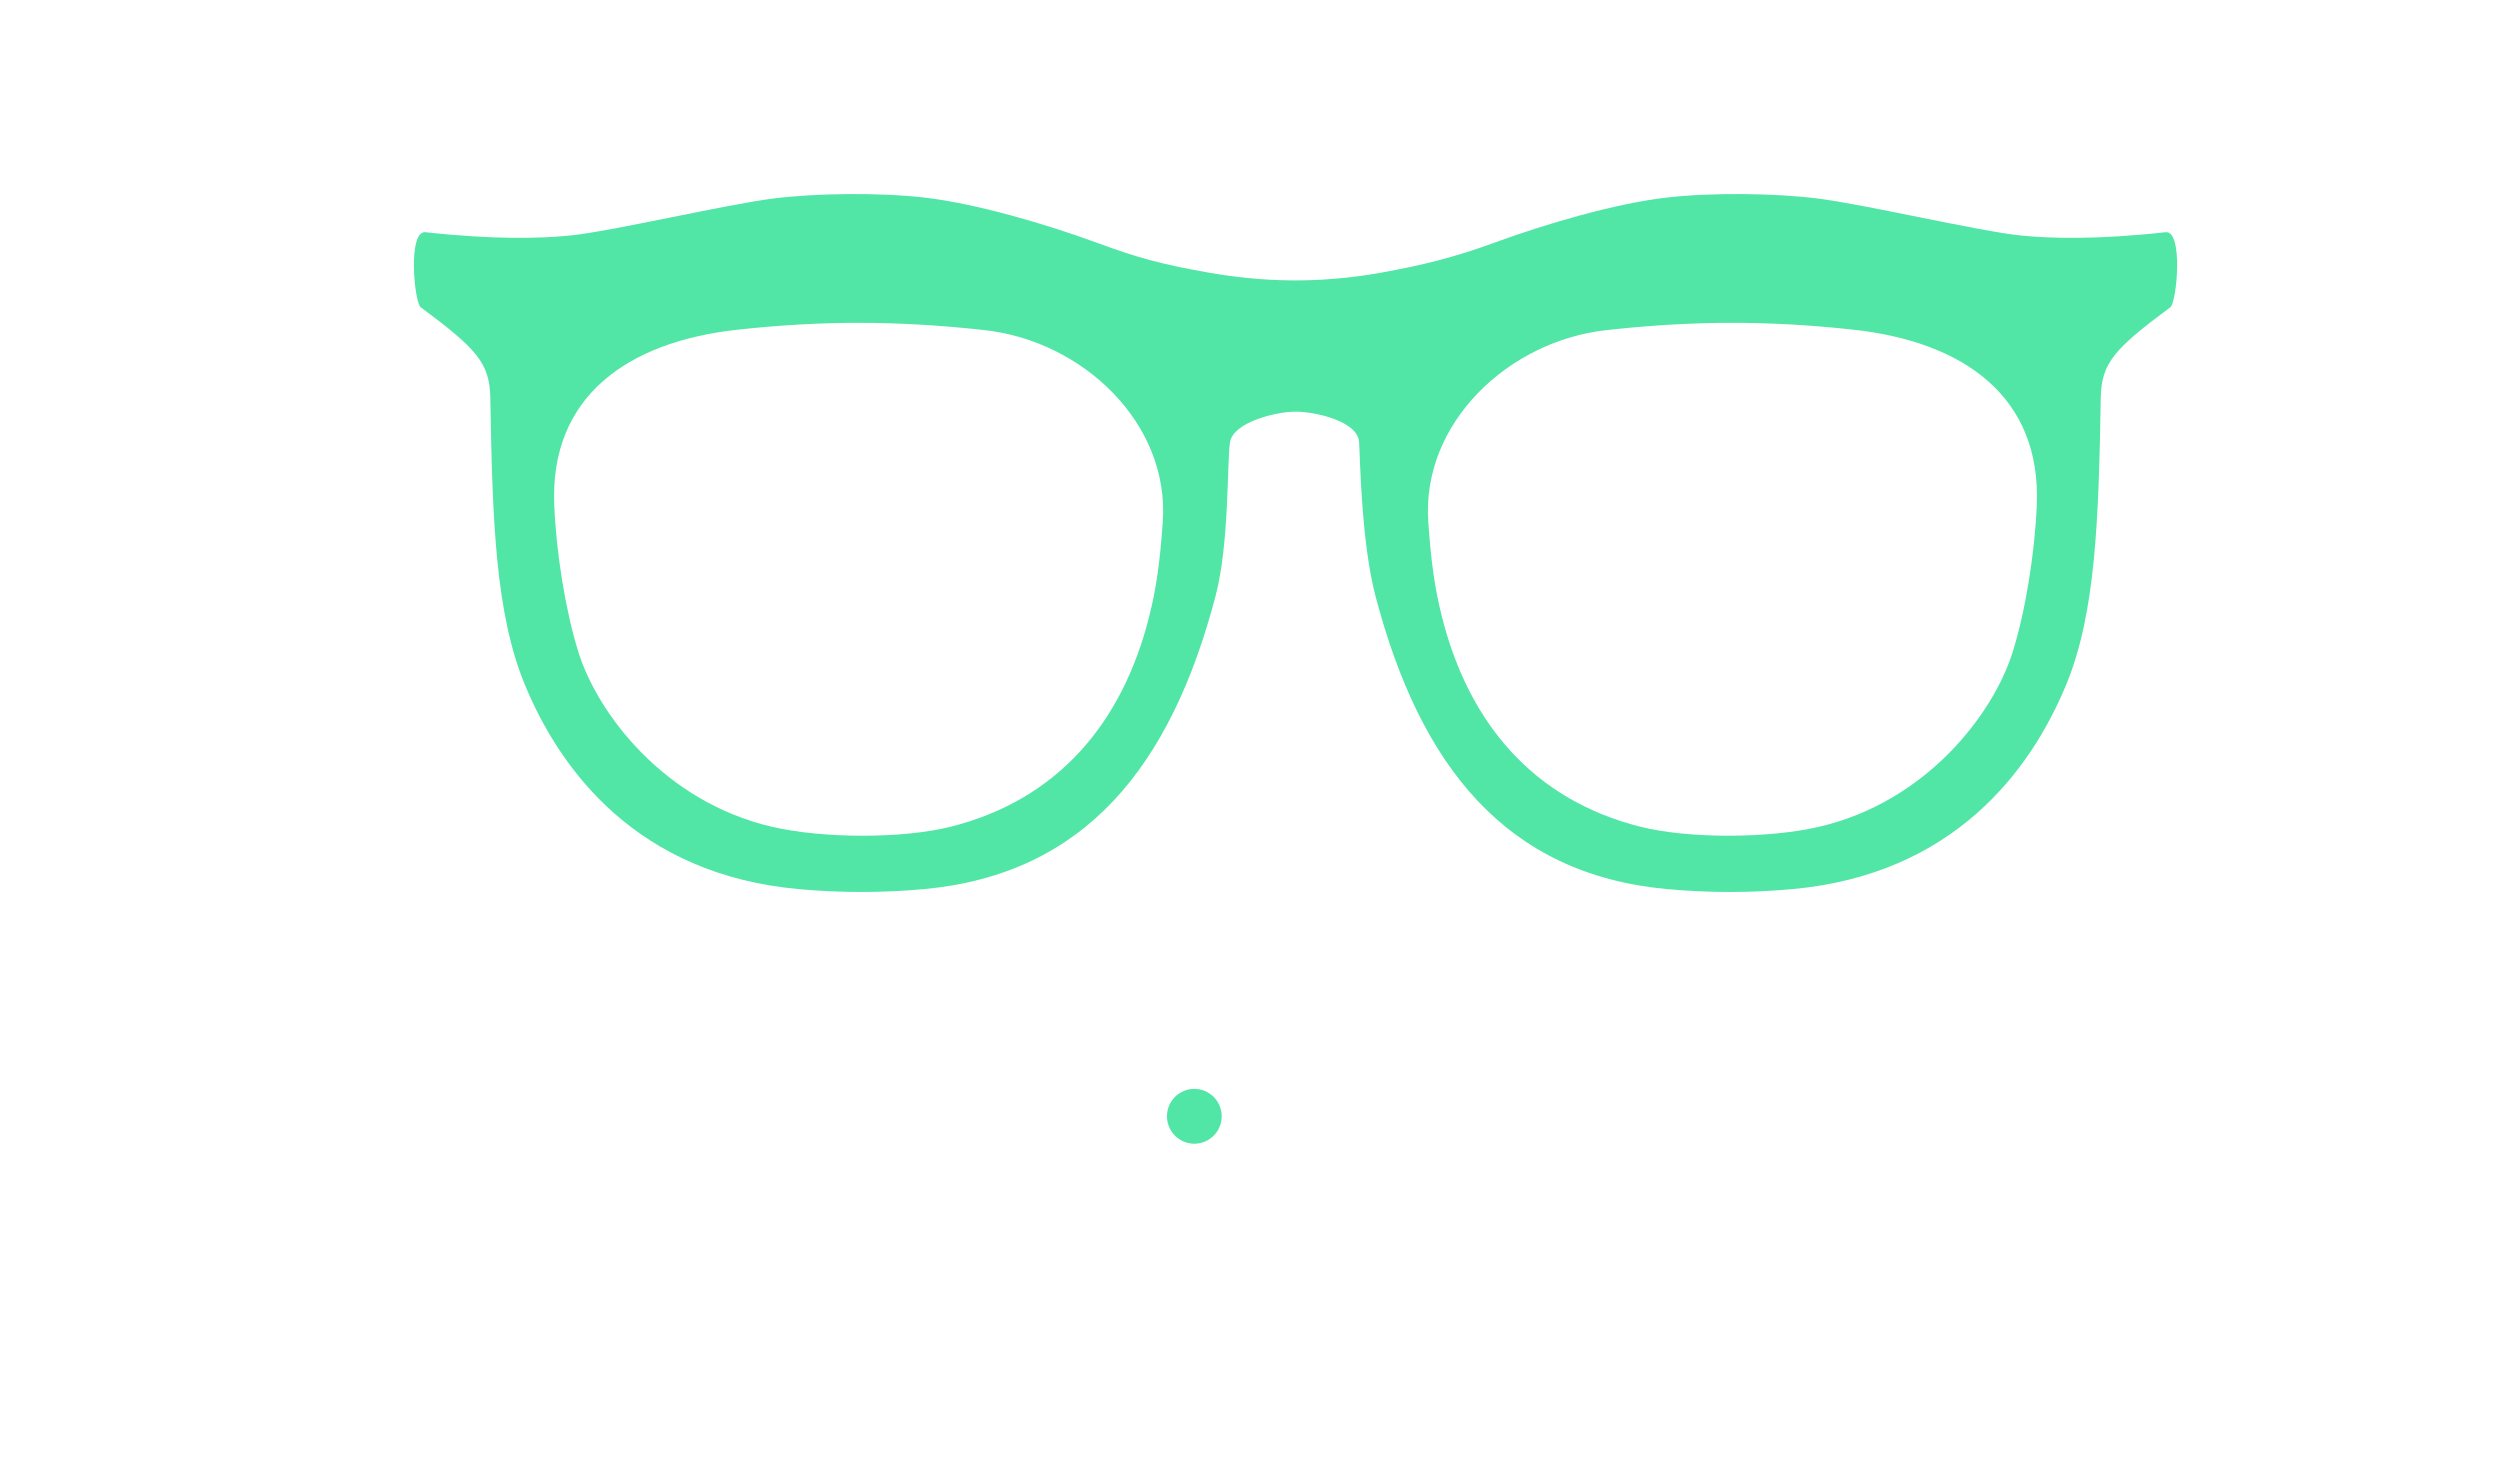 <?xml version="1.0" encoding="UTF-8" standalone="no"?>
<!-- Created with Inkscape (http://www.inkscape.org/) -->

<svg
   xmlns:dc="http://purl.org/dc/elements/1.1/"
   xmlns:cc="http://creativecommons.org/ns#"
   xmlns:rdf="http://www.w3.org/1999/02/22-rdf-syntax-ns#"
   xmlns:svg="http://www.w3.org/2000/svg"
   xmlns="http://www.w3.org/2000/svg"
   xmlns:sodipodi="http://sodipodi.sourceforge.net/DTD/sodipodi-0.dtd"
   xmlns:inkscape="http://www.inkscape.org/namespaces/inkscape"
   width="60"
   height="35"
   viewBox="0 0 60 35"
   id="svg5121"
   version="1.1"
   inkscape:version="0.91 r13725"
   sodipodi:docname="about_icon.svg">
  <defs
     id="defs5123" />
  <sodipodi:namedview
     id="base"
     pagecolor="#ffffff"
     bordercolor="#666666"
     borderopacity="1.0"
     inkscape:pageopacity="0.0"
     inkscape:pageshadow="2"
     inkscape:zoom="11.2"
     inkscape:cx="38.263372"
     inkscape:cy="24.175702"
     inkscape:document-units="px"
     inkscape:current-layer="layer1"
     showgrid="false"
     units="px"
     inkscape:window-width="1366"
     inkscape:window-height="746"
     inkscape:window-x="-8"
     inkscape:window-y="-8"
     inkscape:window-maximized="1"
     showguides="true"
     inkscape:guide-bbox="true" />
  <g
     inkscape:label="Livello 1"
     inkscape:groupmode="layer"
     id="layer1"
     transform="translate(0,-1017.362)">
    <g
       style="display:inline;opacity:1;fill:#51e6a6;fill-opacity:1"
       id="g5511"
       transform="matrix(0.078,0,0,0.078,64.044,1466.883)"
       inkscape:export-xdpi="90"
       inkscape:export-ydpi="90">
      <path
         sodipodi:nodetypes="sscccsssssszsssssscccssssssssssssssssssssssssssss"
         inkscape:connector-curvature="0"
         id="rect5219"
         d="m -559.895,-5703.377 c -8.195,0.058 -16.274,0.516 -22.749,1.306 -14.87,1.814 -50.197,10.174 -63.158,11.463 -8.729,0.868 -23.146,1.322 -44.349,-1.033 -5.55,-0.617 -3.473,21.603 -1.458,23.102 17.062,12.695 21.213,17.026 21.396,27.911 0.63,37.377 1.558,66.25 10.617,88.181 10.978,26.579 34.696,58.38 84.154,62.922 12.904,1.185 25.881,1.185 38.711,0 49.456,-4.568 75.887,-37.718 89.652,-90.08 4.334,-16.487 3.502,-41.34 4.468,-47.428 0.968,-6.102 14.04,-9.39 20.157,-9.39 6.117,0 19.214,2.931 19.57,9.39 0.335,6.094 0.723,30.941 5.057,47.428 13.765,52.362 40.197,85.512 89.652,90.08 12.83,1.185 25.806,1.185 38.71,0 49.459,-4.542 73.176,-36.342 84.154,-62.922 9.059,-21.932 9.989,-50.804 10.619,-88.181 0.183,-10.885 4.334,-15.216 21.396,-27.911 2.015,-1.499 4.091,-23.719 -1.458,-23.102 -21.203,2.355 -35.62,1.901 -44.349,1.033 -12.961,-1.289 -48.288,-9.65 -63.158,-11.463 -12.949,-1.579 -32.32,-1.832 -46.185,-0.207 -15.745,1.845 -36.917,8.016 -53.236,14.008 -11.769,4.321 -22.102,6.888 -34.691,9.119 -18.94,3.356 -36.029,2.921 -53.333,-0.147 -14.498,-2.57 -21.747,-4.651 -33.516,-8.972 -16.32,-5.992 -37.491,-12.163 -53.236,-14.008 -6.933,-0.812 -15.242,-1.156 -23.436,-1.099 z m 3.773,39.624 c 12.448,0.029 24.909,0.785 38.099,2.252 30.033,3.34 56.839,28.55 54.724,58.966 -0.847,12.179 -1.938,20.185 -4.154,29.032 -8.27,33.028 -28.294,56.565 -61.161,64.806 -14.642,3.671 -39.144,3.671 -54.939,0 -33.005,-7.671 -53.518,-34.636 -59.501,-53.59 -3.971,-12.581 -6.829,-30.342 -7.477,-45.234 -1.46,-33.55 22.501,-50.408 56.386,-54.123 13.14,-1.441 25.574,-2.138 38.022,-2.109 z m 267.34,0 c 12.448,-0.029 24.883,0.668 38.022,2.109 33.886,3.715 57.844,20.573 56.385,54.123 -0.648,14.892 -3.504,32.654 -7.475,45.234 -5.983,18.954 -26.496,45.918 -59.501,53.59 -15.795,3.671 -40.297,3.671 -54.939,0 -32.867,-8.241 -52.891,-31.778 -61.161,-64.806 -2.215,-8.847 -3.307,-16.853 -4.154,-29.032 -2.115,-30.416 24.69,-55.626 54.724,-58.966 13.19,-1.467 25.651,-2.223 38.099,-2.252 z"
         style="opacity:1;fill:#51e6a6;fill-opacity:1;stroke:none;stroke-width:4;stroke-linecap:square;stroke-miterlimit:4;stroke-dasharray:none;stroke-dashoffset:0;stroke-opacity:1" />
      <path
         transform="scale(-1,1)"
         style="fill:#51e6a6;fill-opacity:1;stroke:none"
         d="m 462.004,-5419.611 a 8.416,8.432 0 0 1 -8.416,8.432 8.416,8.432 0 0 1 -8.416,-8.432 8.416,8.432 0 0 1 8.416,-8.432 8.416,8.432 0 0 1 8.416,8.432 z"
         id="circle4392" />
    </g>
  </g>
</svg>
